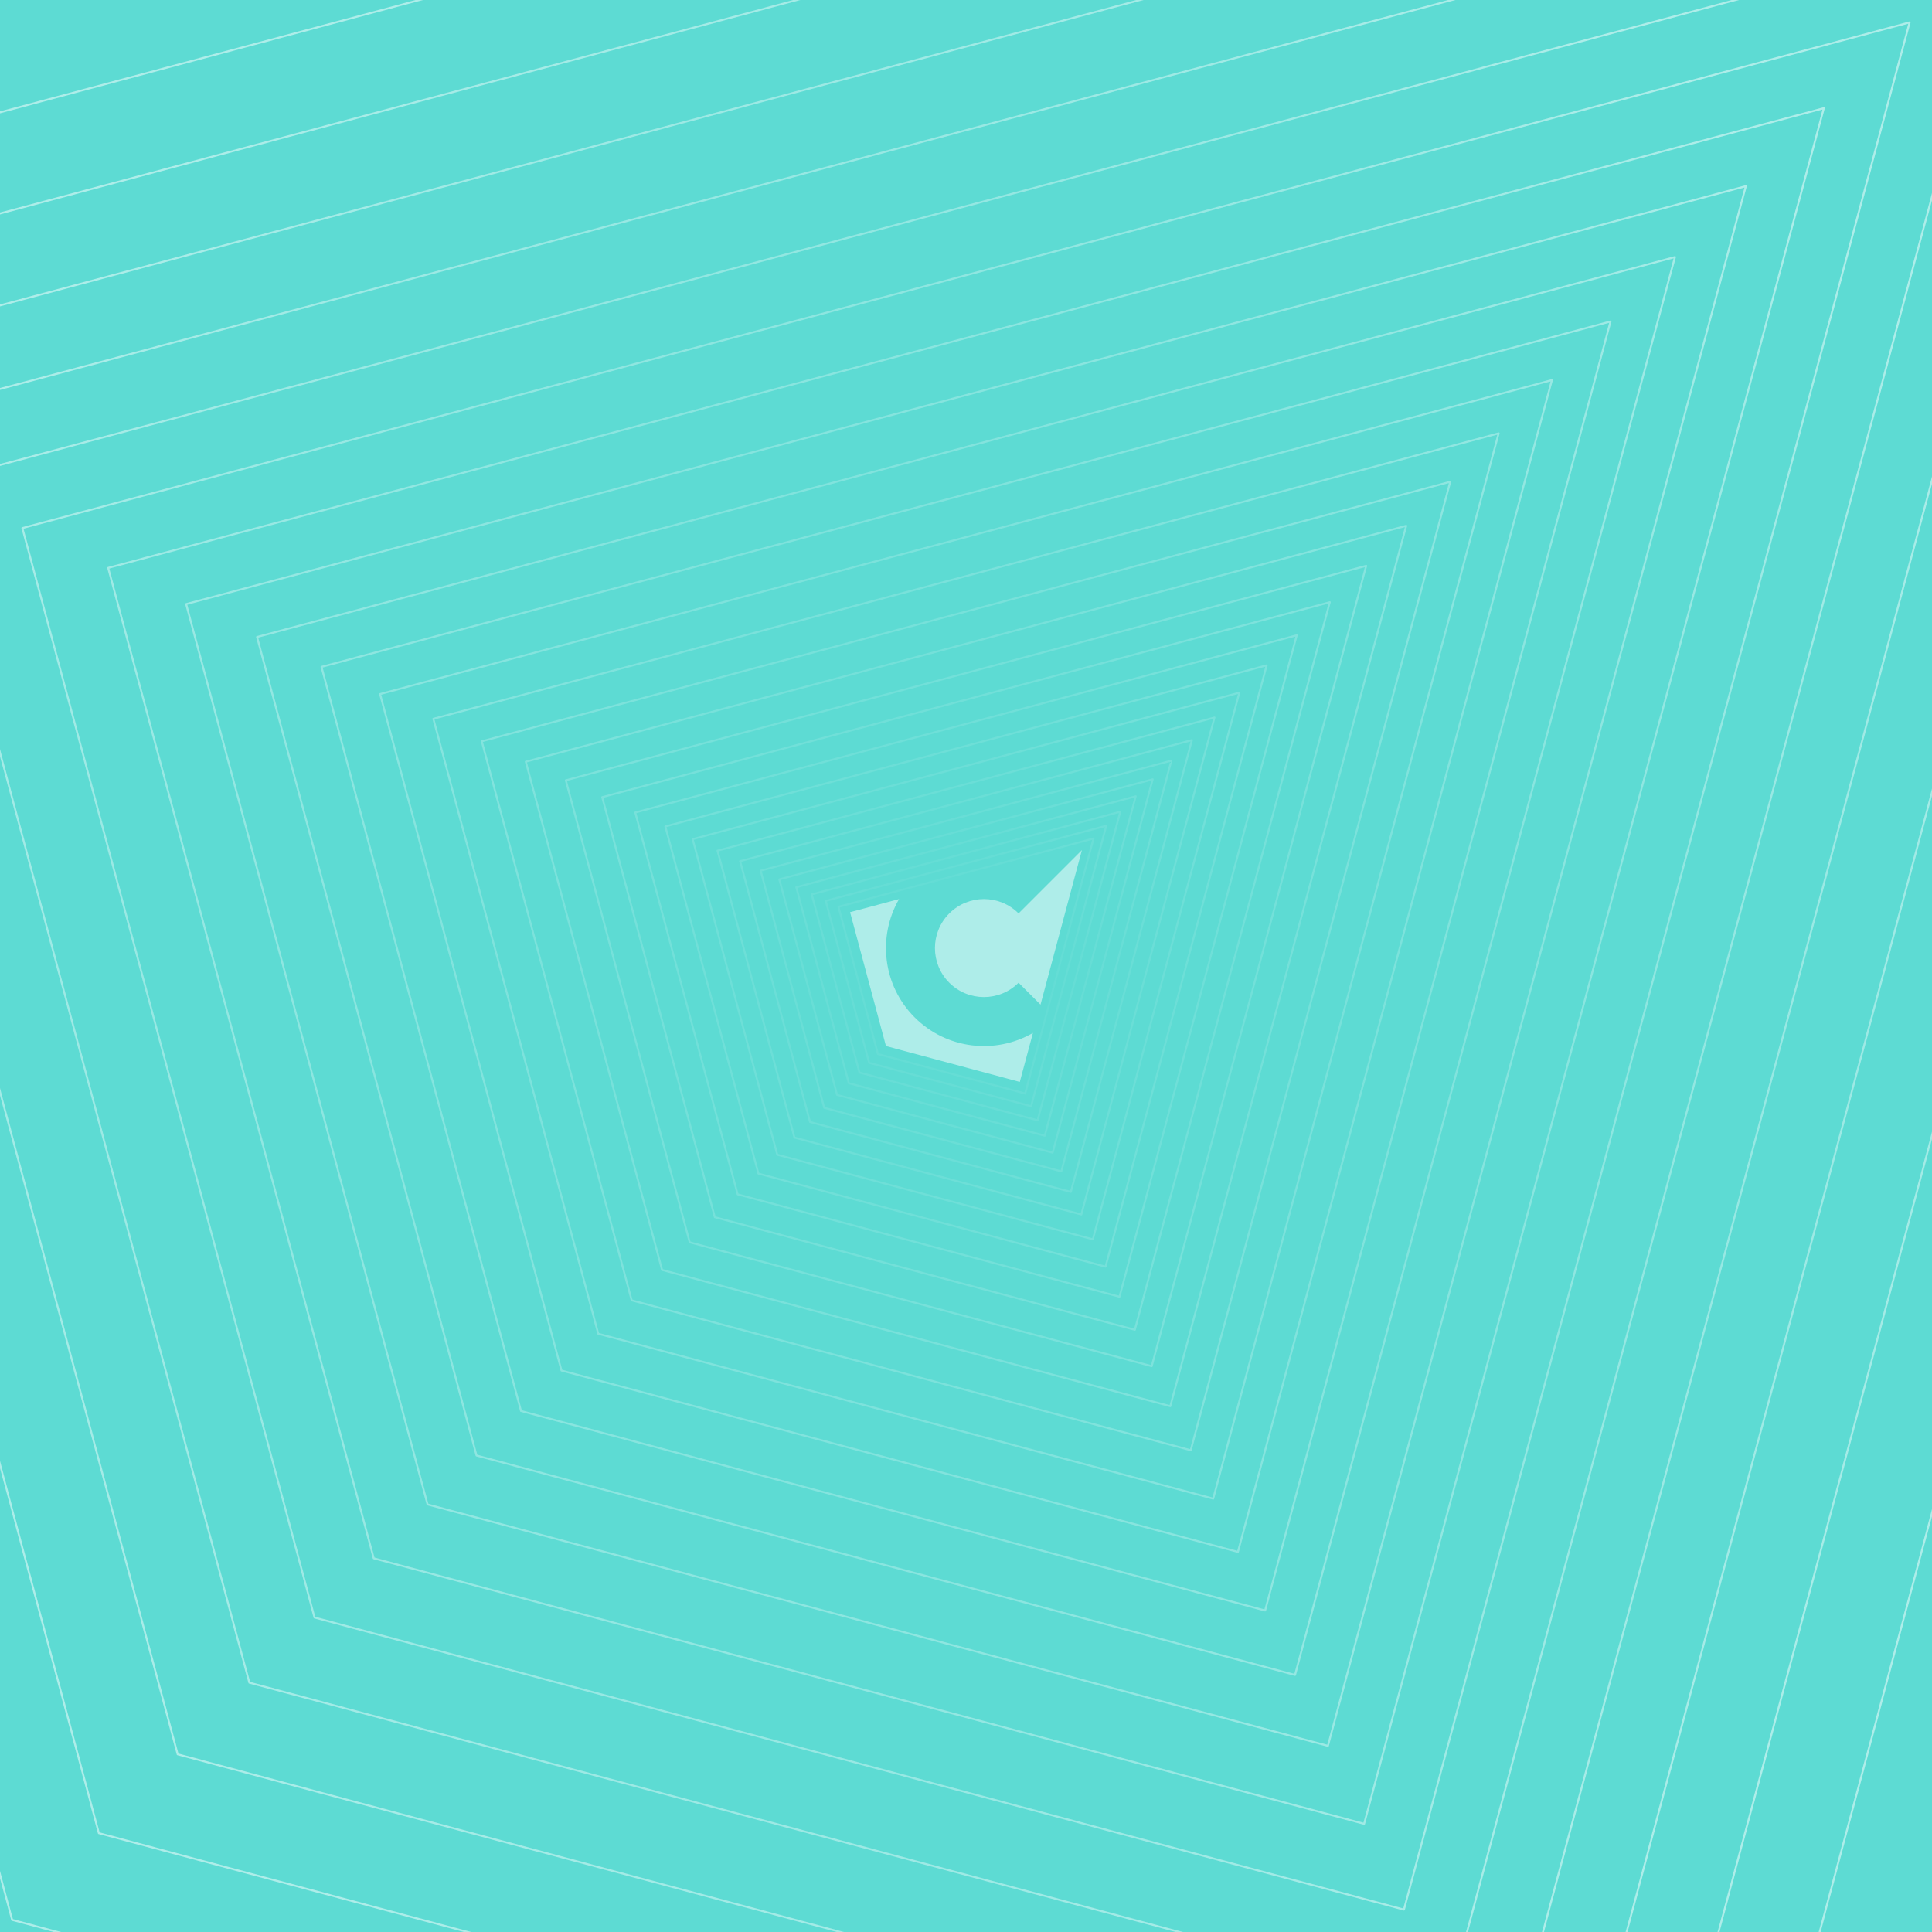 <?xml version="1.0" encoding="UTF-8" standalone="no"?><!DOCTYPE svg PUBLIC "-//W3C//DTD SVG 1.1//EN" "http://www.w3.org/Graphics/SVG/1.1/DTD/svg11.dtd"><svg width="100%" height="100%" viewBox="0 0 1000 1000" version="1.1" xmlns="http://www.w3.org/2000/svg" xmlns:xlink="http://www.w3.org/1999/xlink" xml:space="preserve" xmlns:serif="http://www.serif.com/" style="fill-rule:evenodd;clip-rule:evenodd;stroke-linecap:round;stroke-linejoin:round;stroke-miterlimit:1.5;"><rect x="0" y="0" width="1000" height="1000" fill="#333333" stroke="none"/><rect id="Artboard2" x="0" y="0" width="1000" height="1000" style="fill:none;"/><clipPath id="_clip1"><rect x="0" y="0" width="1000" height="1000"/></clipPath><g clip-path="url(#_clip1)"><rect x="0" y="0" width="1000" height="1000" style="fill:#5ddbd3;"/><g opacity="0.5"><path d="M566,434l-132,35.369l20.431,76.2l76.2,20.431l35.369,-132Z" style="fill:none;stroke:url(#_Radial2);stroke-width:1px;"/><path d="M572.6,427.4l-145.2,38.906l22.475,83.819l83.819,22.475l38.906,-145.2Z" style="fill:none;stroke:url(#_Radial3);stroke-width:1px;"/><path d="M579.86,420.14l-159.72,42.797l24.722,92.201l92.201,24.722l42.797,-159.72Z" style="fill:none;stroke:url(#_Radial4);stroke-width:1px;"/><path d="M587.846,412.154l-175.692,47.077l27.194,101.421l101.421,27.194l47.077,-175.692Z" style="fill:none;stroke:url(#_Radial5);stroke-width:1px;"/><path d="M596.631,403.369l-193.262,51.785l29.914,111.563l111.563,29.914l51.785,-193.262Z" style="fill:none;stroke:url(#_Radial6);stroke-width:1px;"/><path d="M606.294,393.706l-212.588,56.963l32.905,122.72l122.72,32.905l56.963,-212.588Z" style="fill:none;stroke:url(#_Radial7);stroke-width:1px;"/><path d="M616.923,383.077l-233.846,62.659l36.195,134.992l134.992,36.195l62.659,-233.846Z" style="fill:none;stroke:url(#_Radial8);stroke-width:1px;"/><path d="M628.615,371.385l-257.23,68.924l39.815,148.491l148.491,39.815l68.924,-257.23Z" style="fill:none;stroke:url(#_Radial9);stroke-width:1px;"/><path d="M641.477,358.523l-282.954,75.817l43.797,163.34l163.34,43.797l75.817,-282.954Z" style="fill:none;stroke:url(#_Radial10);stroke-width:1px;"/><path d="M655.625,344.375l-311.25,83.399l48.177,179.674l179.674,48.177l83.399,-311.25Z" style="fill:none;stroke:url(#_Radial11);stroke-width:1px;"/><path d="M671.187,328.813l-342.374,91.739l52.994,197.641l197.641,52.994l91.739,-342.374Z" style="fill:none;stroke:url(#_Radial12);stroke-width:1px;"/><path d="M688.306,311.694l-376.612,100.913l58.294,217.405l217.405,58.294l100.913,-376.612Z" style="fill:none;stroke:url(#_Radial13);stroke-width:1px;"/><path d="M707.136,292.864l-414.272,111.004l64.122,239.146l239.146,64.122l111.004,-414.272Z" style="fill:none;stroke:url(#_Radial14);stroke-width:1px;"/><path d="M727.85,272.15l-455.7,122.104l70.535,263.061l263.061,70.535l122.104,-455.7Z" style="fill:none;stroke:url(#_Radial15);stroke-width:1px;"/><path d="M750.635,249.365l-501.27,134.315l77.588,289.367l289.367,77.588l134.315,-501.27Z" style="fill:none;stroke:url(#_Radial16);stroke-width:1px;"/><path d="M775.698,224.302l-551.396,147.746l85.347,318.303l318.303,85.347l147.746,-551.396Z" style="fill:none;stroke:url(#_Radial17);stroke-width:1px;"/><path d="M803.268,196.732l-606.536,162.521l93.882,350.133l350.133,93.882l162.521,-606.536Z" style="fill:none;stroke:url(#_Radial18);stroke-width:1px;"/><path d="M833.595,166.405l-667.19,178.773l103.27,385.147l385.147,103.27l178.773,-667.19Z" style="fill:none;stroke:url(#_Radial19);stroke-width:1px;"/><path d="M866.955,133.045l-733.91,196.651l113.597,423.662l423.662,113.597l196.651,-733.91Z" style="fill:none;stroke:url(#_Radial20);stroke-width:1px;"/><path d="M903.65,96.35l-807.3,216.315l124.957,466.028l466.028,124.957l216.315,-807.3Z" style="fill:none;stroke:url(#_Radial21);stroke-width:1px;"/><path d="M944.015,55.985l-888.03,237.947l137.452,512.631l512.631,137.452l237.947,-888.03Z" style="fill:none;stroke:url(#_Radial22);stroke-width:1px;"/><path d="M988.416,11.584l-976.832,261.741l151.197,563.894l563.894,151.197l261.741,-976.832Z" style="fill:none;stroke:url(#_Radial23);stroke-width:1px;"/><path d="M1037.26,-37.258l-1074.52,287.916l166.317,620.283l620.283,166.317l287.916,-1074.52Z" style="fill:none;stroke:url(#_Radial24);stroke-width:1px;"/><path d="M1090.98,-90.984l-1181.97,316.707l182.949,682.312l682.312,182.949l316.707,-1181.97Z" style="fill:none;stroke:url(#_Radial25);stroke-width:1px;"/><path d="M1150.08,-150.082l-1300.16,348.378l201.244,750.542l750.542,201.244l348.378,-1300.16Z" style="fill:none;stroke:url(#_Radial26);stroke-width:1px;"/><path d="M1215.09,-215.091l-1430.18,383.216l221.369,825.597l825.597,221.369l383.216,-1430.18Z" style="fill:none;stroke:url(#_Radial27);stroke-width:1px;"/><path d="M1286.6,-286.6l-1573.2,421.538l243.506,908.156l908.156,243.506l421.538,-1573.2Z" style="fill:none;stroke:url(#_Radial28);stroke-width:1px;"/></g><path d="M465.359,465.359c-11.212,19.393 -8.522,44.64 8.06,61.222c16.593,16.593 41.823,19.285 61.221,8.064l-6.794,25.355l-69.272,-18.574l-18.574,-69.272l25.359,-6.795Zm79.786,-10.504l14.855,-14.855l-21.436,80l-11.35,-11.351c-9.904,9.904 -25.96,9.904 -35.863,0c-9.897,-9.896 -9.897,-25.966 0,-35.863c9.903,-9.903 25.959,-9.903 35.863,0l17.931,-17.931l0,0Zm14.855,-14.855l0,0l0,0l0,0Z" style="fill:#fff;fill-opacity:0.5;"/></g><defs><radialGradient id="_Radial2" cx="0" cy="0" r="1" gradientUnits="userSpaceOnUse" gradientTransform="matrix(-540,206,-206,-540,500,500)"><stop offset="0" style="stop-color:#fff;stop-opacity:0"/><stop offset="1" style="stop-color:#fff;stop-opacity:1"/></radialGradient><radialGradient id="_Radial3" cx="0" cy="0" r="1" gradientUnits="userSpaceOnUse" gradientTransform="matrix(-540,206,-206,-540,500,500)"><stop offset="0" style="stop-color:#fff;stop-opacity:0"/><stop offset="1" style="stop-color:#fff;stop-opacity:1"/></radialGradient><radialGradient id="_Radial4" cx="0" cy="0" r="1" gradientUnits="userSpaceOnUse" gradientTransform="matrix(-540,206,-206,-540,500,500)"><stop offset="0" style="stop-color:#fff;stop-opacity:0"/><stop offset="1" style="stop-color:#fff;stop-opacity:1"/></radialGradient><radialGradient id="_Radial5" cx="0" cy="0" r="1" gradientUnits="userSpaceOnUse" gradientTransform="matrix(-540,206,-206,-540,500,500)"><stop offset="0" style="stop-color:#fff;stop-opacity:0"/><stop offset="1" style="stop-color:#fff;stop-opacity:1"/></radialGradient><radialGradient id="_Radial6" cx="0" cy="0" r="1" gradientUnits="userSpaceOnUse" gradientTransform="matrix(-540,206,-206,-540,500,500)"><stop offset="0" style="stop-color:#fff;stop-opacity:0"/><stop offset="1" style="stop-color:#fff;stop-opacity:1"/></radialGradient><radialGradient id="_Radial7" cx="0" cy="0" r="1" gradientUnits="userSpaceOnUse" gradientTransform="matrix(-540,206,-206,-540,500,500)"><stop offset="0" style="stop-color:#fff;stop-opacity:0"/><stop offset="1" style="stop-color:#fff;stop-opacity:1"/></radialGradient><radialGradient id="_Radial8" cx="0" cy="0" r="1" gradientUnits="userSpaceOnUse" gradientTransform="matrix(-540,206,-206,-540,500,500)"><stop offset="0" style="stop-color:#fff;stop-opacity:0"/><stop offset="1" style="stop-color:#fff;stop-opacity:1"/></radialGradient><radialGradient id="_Radial9" cx="0" cy="0" r="1" gradientUnits="userSpaceOnUse" gradientTransform="matrix(-540,206,-206,-540,500,500)"><stop offset="0" style="stop-color:#fff;stop-opacity:0"/><stop offset="1" style="stop-color:#fff;stop-opacity:1"/></radialGradient><radialGradient id="_Radial10" cx="0" cy="0" r="1" gradientUnits="userSpaceOnUse" gradientTransform="matrix(-540,206,-206,-540,500,500)"><stop offset="0" style="stop-color:#fff;stop-opacity:0"/><stop offset="1" style="stop-color:#fff;stop-opacity:1"/></radialGradient><radialGradient id="_Radial11" cx="0" cy="0" r="1" gradientUnits="userSpaceOnUse" gradientTransform="matrix(-540,206,-206,-540,500,500)"><stop offset="0" style="stop-color:#fff;stop-opacity:0"/><stop offset="1" style="stop-color:#fff;stop-opacity:1"/></radialGradient><radialGradient id="_Radial12" cx="0" cy="0" r="1" gradientUnits="userSpaceOnUse" gradientTransform="matrix(-540,206,-206,-540,500,500)"><stop offset="0" style="stop-color:#fff;stop-opacity:0"/><stop offset="1" style="stop-color:#fff;stop-opacity:1"/></radialGradient><radialGradient id="_Radial13" cx="0" cy="0" r="1" gradientUnits="userSpaceOnUse" gradientTransform="matrix(-540,206,-206,-540,500,500)"><stop offset="0" style="stop-color:#fff;stop-opacity:0"/><stop offset="1" style="stop-color:#fff;stop-opacity:1"/></radialGradient><radialGradient id="_Radial14" cx="0" cy="0" r="1" gradientUnits="userSpaceOnUse" gradientTransform="matrix(-540,206,-206,-540,500,500)"><stop offset="0" style="stop-color:#fff;stop-opacity:0"/><stop offset="1" style="stop-color:#fff;stop-opacity:1"/></radialGradient><radialGradient id="_Radial15" cx="0" cy="0" r="1" gradientUnits="userSpaceOnUse" gradientTransform="matrix(-540,206,-206,-540,500,500)"><stop offset="0" style="stop-color:#fff;stop-opacity:0"/><stop offset="1" style="stop-color:#fff;stop-opacity:1"/></radialGradient><radialGradient id="_Radial16" cx="0" cy="0" r="1" gradientUnits="userSpaceOnUse" gradientTransform="matrix(-540,206,-206,-540,500,500)"><stop offset="0" style="stop-color:#fff;stop-opacity:0"/><stop offset="1" style="stop-color:#fff;stop-opacity:1"/></radialGradient><radialGradient id="_Radial17" cx="0" cy="0" r="1" gradientUnits="userSpaceOnUse" gradientTransform="matrix(-540,206,-206,-540,500,500)"><stop offset="0" style="stop-color:#fff;stop-opacity:0"/><stop offset="1" style="stop-color:#fff;stop-opacity:1"/></radialGradient><radialGradient id="_Radial18" cx="0" cy="0" r="1" gradientUnits="userSpaceOnUse" gradientTransform="matrix(-540,206,-206,-540,500,500)"><stop offset="0" style="stop-color:#fff;stop-opacity:0"/><stop offset="1" style="stop-color:#fff;stop-opacity:1"/></radialGradient><radialGradient id="_Radial19" cx="0" cy="0" r="1" gradientUnits="userSpaceOnUse" gradientTransform="matrix(-540,206,-206,-540,500,500)"><stop offset="0" style="stop-color:#fff;stop-opacity:0"/><stop offset="1" style="stop-color:#fff;stop-opacity:1"/></radialGradient><radialGradient id="_Radial20" cx="0" cy="0" r="1" gradientUnits="userSpaceOnUse" gradientTransform="matrix(-540,206,-206,-540,500,500)"><stop offset="0" style="stop-color:#fff;stop-opacity:0"/><stop offset="1" style="stop-color:#fff;stop-opacity:1"/></radialGradient><radialGradient id="_Radial21" cx="0" cy="0" r="1" gradientUnits="userSpaceOnUse" gradientTransform="matrix(-540,206,-206,-540,500,500)"><stop offset="0" style="stop-color:#fff;stop-opacity:0"/><stop offset="1" style="stop-color:#fff;stop-opacity:1"/></radialGradient><radialGradient id="_Radial22" cx="0" cy="0" r="1" gradientUnits="userSpaceOnUse" gradientTransform="matrix(-540,206,-206,-540,500,500)"><stop offset="0" style="stop-color:#fff;stop-opacity:0"/><stop offset="1" style="stop-color:#fff;stop-opacity:1"/></radialGradient><radialGradient id="_Radial23" cx="0" cy="0" r="1" gradientUnits="userSpaceOnUse" gradientTransform="matrix(-540,206,-206,-540,500,500)"><stop offset="0" style="stop-color:#fff;stop-opacity:0"/><stop offset="1" style="stop-color:#fff;stop-opacity:1"/></radialGradient><radialGradient id="_Radial24" cx="0" cy="0" r="1" gradientUnits="userSpaceOnUse" gradientTransform="matrix(-540,206,-206,-540,500,500)"><stop offset="0" style="stop-color:#fff;stop-opacity:0"/><stop offset="1" style="stop-color:#fff;stop-opacity:1"/></radialGradient><radialGradient id="_Radial25" cx="0" cy="0" r="1" gradientUnits="userSpaceOnUse" gradientTransform="matrix(-540,206,-206,-540,500,500)"><stop offset="0" style="stop-color:#fff;stop-opacity:0"/><stop offset="1" style="stop-color:#fff;stop-opacity:1"/></radialGradient><radialGradient id="_Radial26" cx="0" cy="0" r="1" gradientUnits="userSpaceOnUse" gradientTransform="matrix(-540,206,-206,-540,500,500)"><stop offset="0" style="stop-color:#fff;stop-opacity:0"/><stop offset="1" style="stop-color:#fff;stop-opacity:1"/></radialGradient><radialGradient id="_Radial27" cx="0" cy="0" r="1" gradientUnits="userSpaceOnUse" gradientTransform="matrix(-540,206,-206,-540,500,500)"><stop offset="0" style="stop-color:#fff;stop-opacity:0"/><stop offset="1" style="stop-color:#fff;stop-opacity:1"/></radialGradient><radialGradient id="_Radial28" cx="0" cy="0" r="1" gradientUnits="userSpaceOnUse" gradientTransform="matrix(-540,206,-206,-540,500,500)"><stop offset="0" style="stop-color:#fff;stop-opacity:0"/><stop offset="1" style="stop-color:#fff;stop-opacity:1"/></radialGradient></defs></svg>